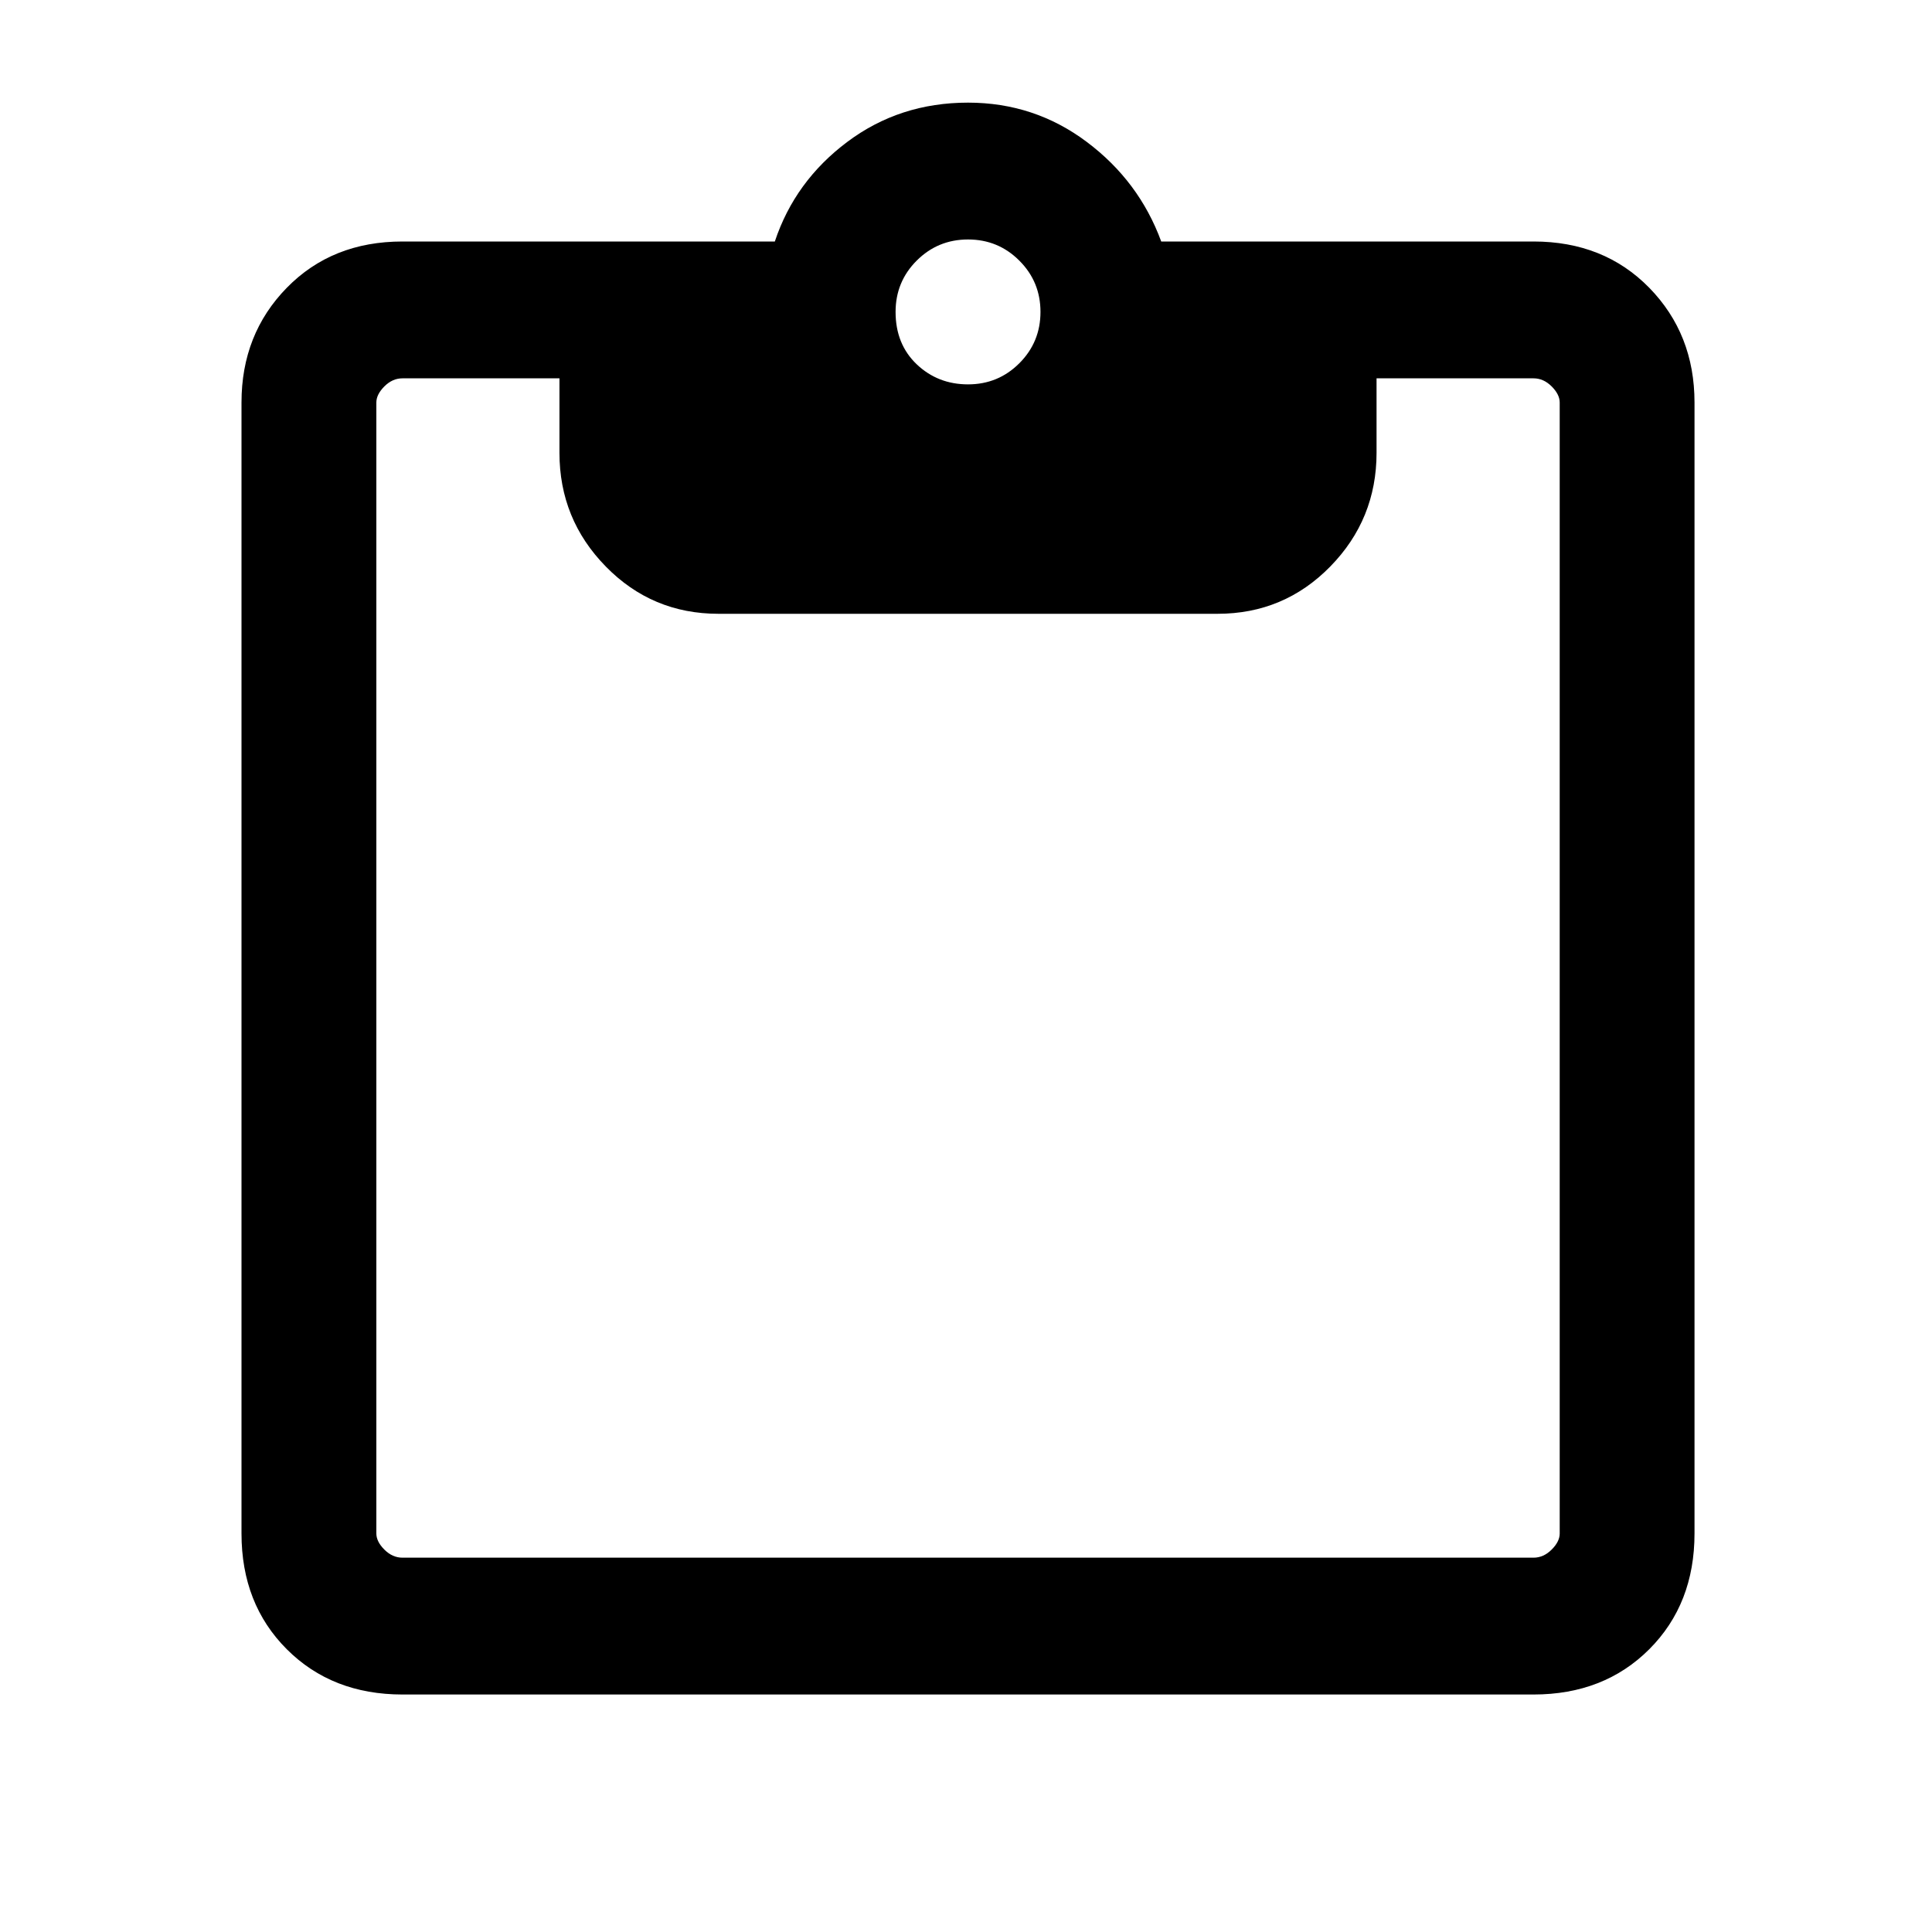 <svg xmlns="http://www.w3.org/2000/svg" height="40" width="40"><path d="M20.042 7.958q.625 0 1.062-.437.438-.438.438-1.063t-.438-1.062q-.437-.438-1.062-.438t-1.063.438q-.437.437-.437 1.062 0 .667.437 1.084.438.416 1.063.416ZM8.333 35.083q-1.458 0-2.395-.937Q5 33.208 5 31.75V8.333q0-1.416.938-2.375Q6.875 5 8.333 5h7.709q.416-1.25 1.5-2.062 1.083-.813 2.5-.813 1.375 0 2.458.813Q23.583 3.75 24.042 5h7.708q1.458 0 2.396.958.937.959.937 2.375V31.75q0 1.458-.937 2.396-.938.937-2.396.937Zm0-2.833H31.75q.208 0 .375-.167.167-.166.167-.333V8.333q0-.166-.167-.333t-.375-.167H28.5v1.542q0 1.375-.958 2.354-.959.979-2.334.979H14.875q-1.375 0-2.333-.979-.959-.979-.959-2.354V7.833h-3.25q-.208 0-.375.167-.166.167-.166.333V31.75q0 .167.166.333.167.167.375.167Z"/></svg>